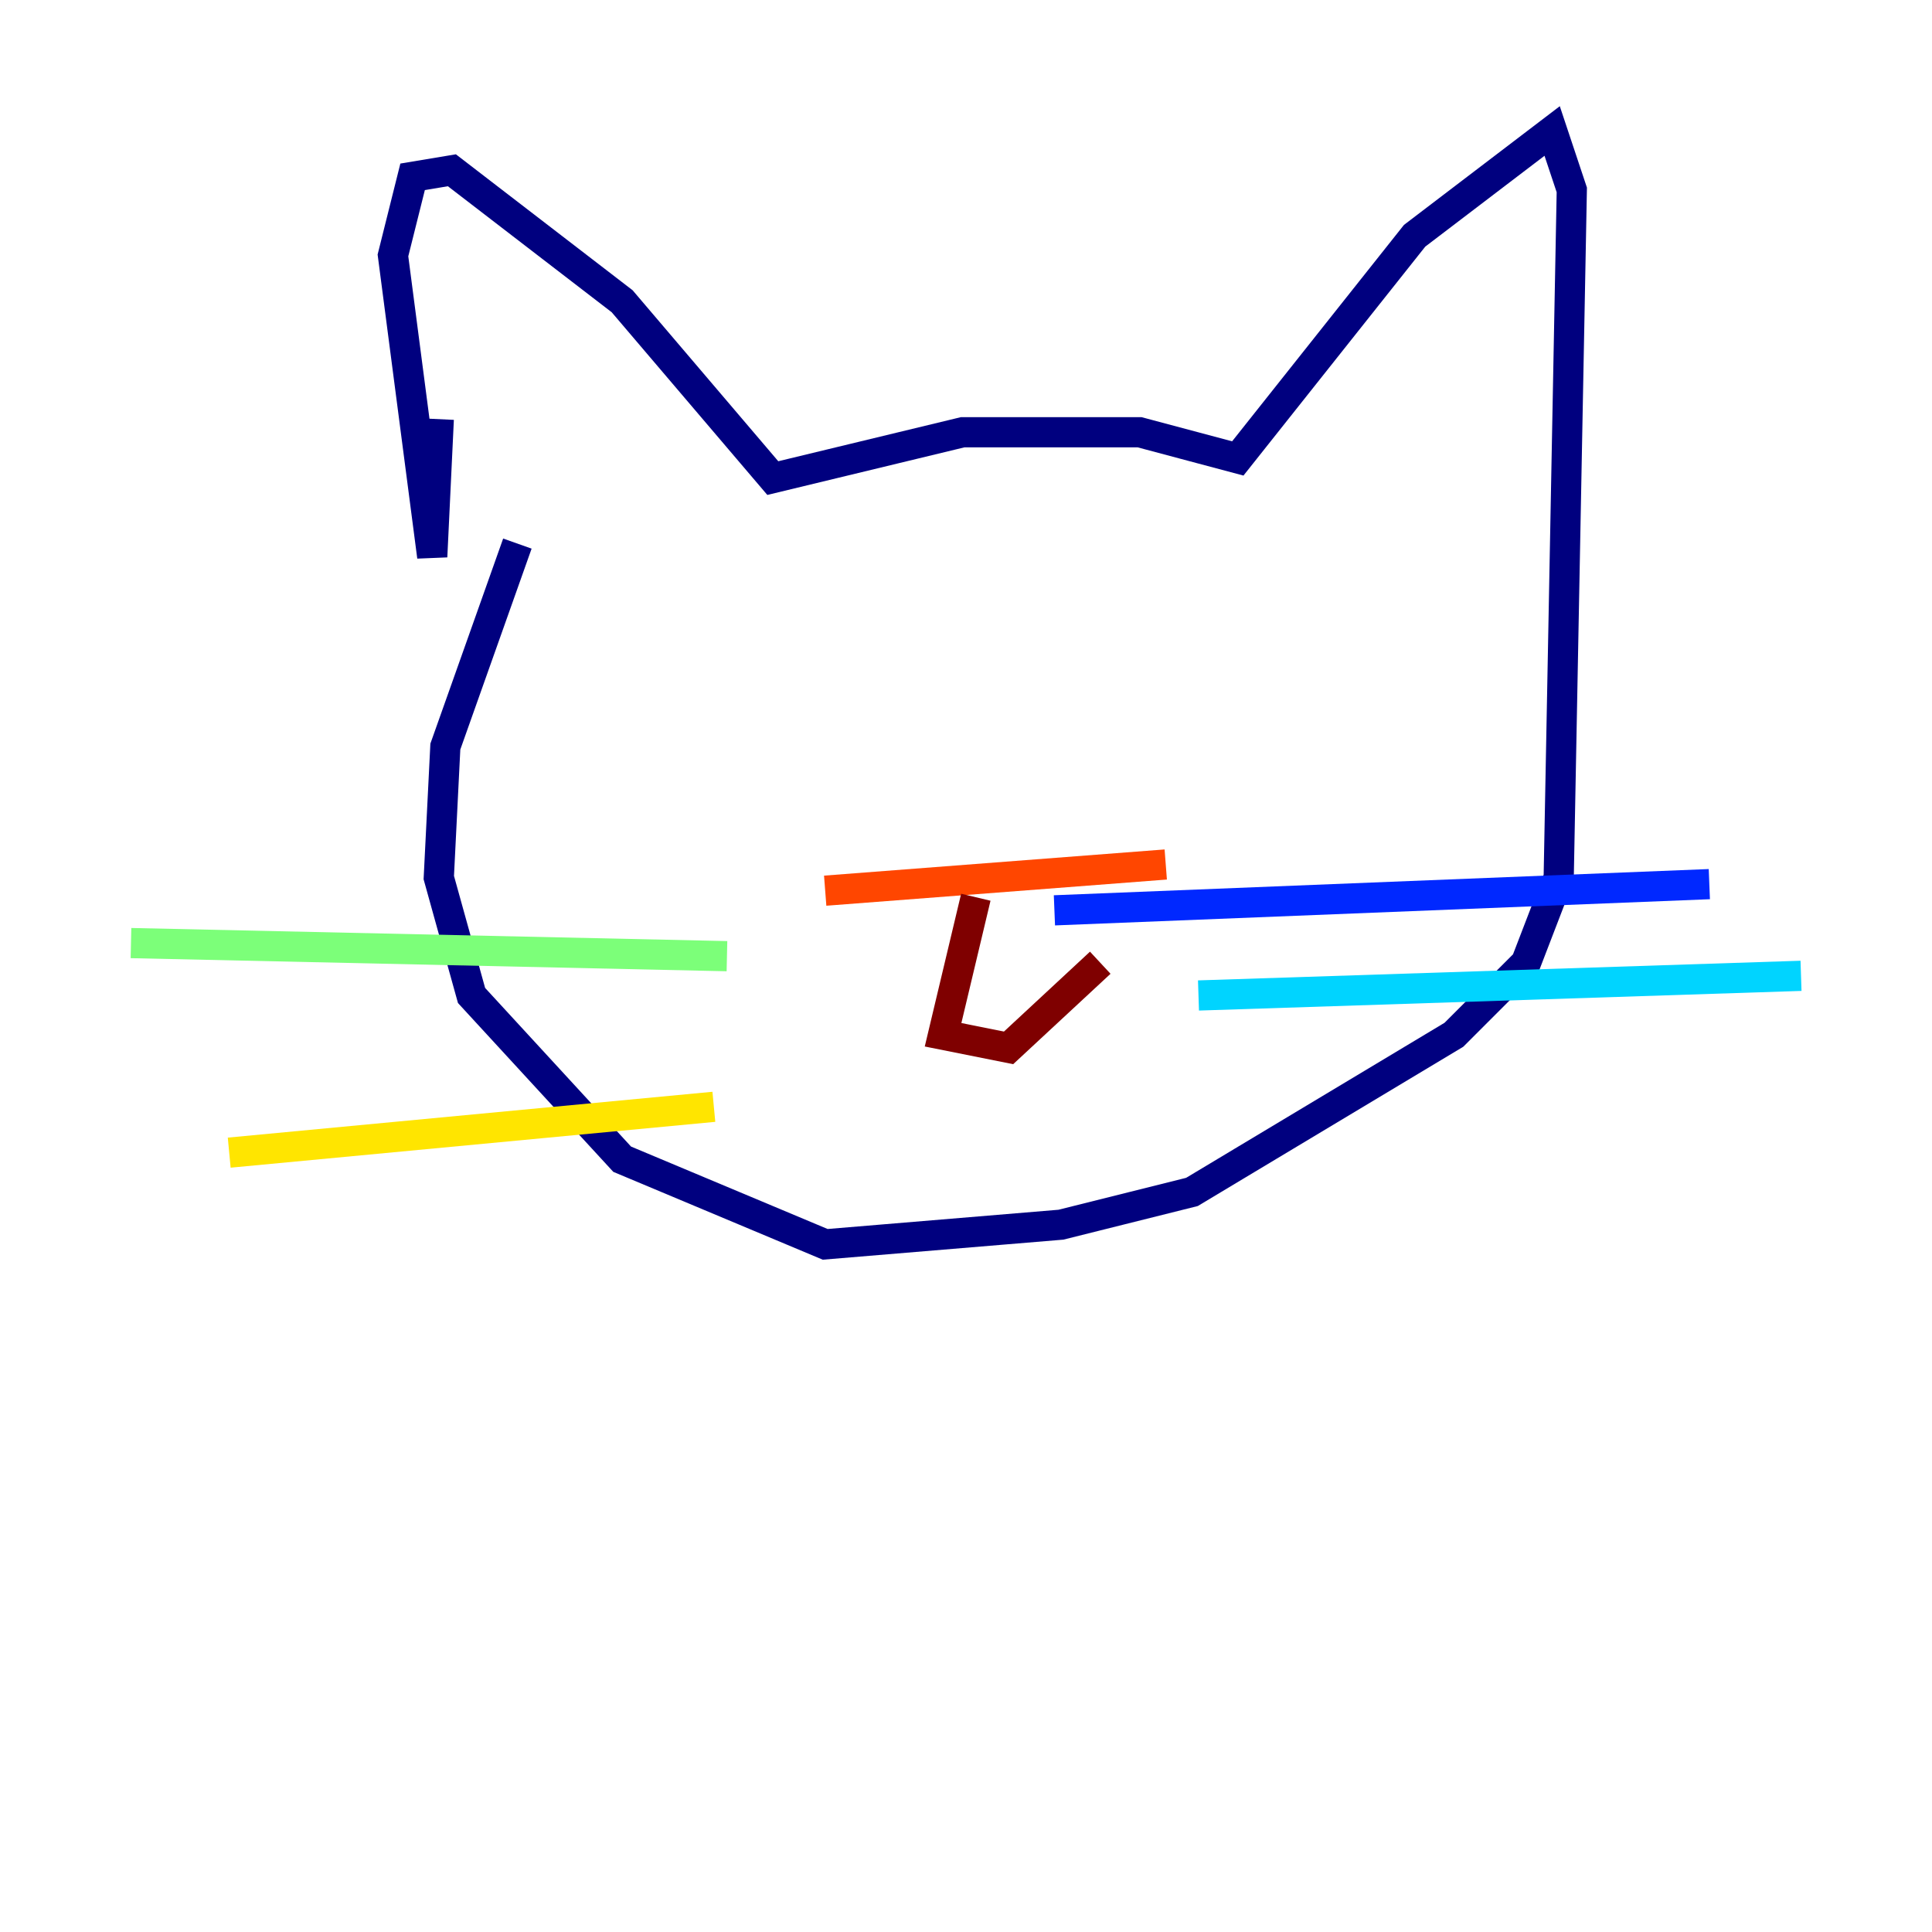 <?xml version="1.0" encoding="utf-8" ?>
<svg baseProfile="tiny" height="128" version="1.2" viewBox="0,0,128,128" width="128" xmlns="http://www.w3.org/2000/svg" xmlns:ev="http://www.w3.org/2001/xml-events" xmlns:xlink="http://www.w3.org/1999/xlink"><defs /><polyline fill="none" points="29.071,27.77 28.637,36.881 26.034,16.922 27.336,11.715 29.939,11.281 41.22,19.959 51.2,31.675 63.783,28.637 75.498,28.637 82.007,30.373 93.722,15.62 102.834,8.678 104.136,12.583 103.268,58.142 101.098,63.783 96.325,68.556 78.969,78.969 70.291,81.139 54.671,82.441 41.22,76.8 31.241,65.953 29.071,58.142 29.505,49.464 34.278,36.014" stroke="#00007f" stroke-width="2" /><polyline fill="none" points="69.858,60.312 113.248,58.576" stroke="#0028ff" stroke-width="2" /><polyline fill="none" points="79.403,65.953 119.322,64.651" stroke="#00d4ff" stroke-width="2" /><polyline fill="none" points="48.163,63.349 8.678,62.481" stroke="#7cff79" stroke-width="2" /><polyline fill="none" points="47.295,73.329 15.186,76.366" stroke="#ffe500" stroke-width="2" /><polyline fill="none" points="54.671,59.01 77.234,57.275" stroke="#ff4600" stroke-width="2" /><polyline fill="none" points="64.651,59.444 62.481,68.556 66.82,69.424 72.895,63.783" stroke="#7f0000" stroke-width="2" /></svg>